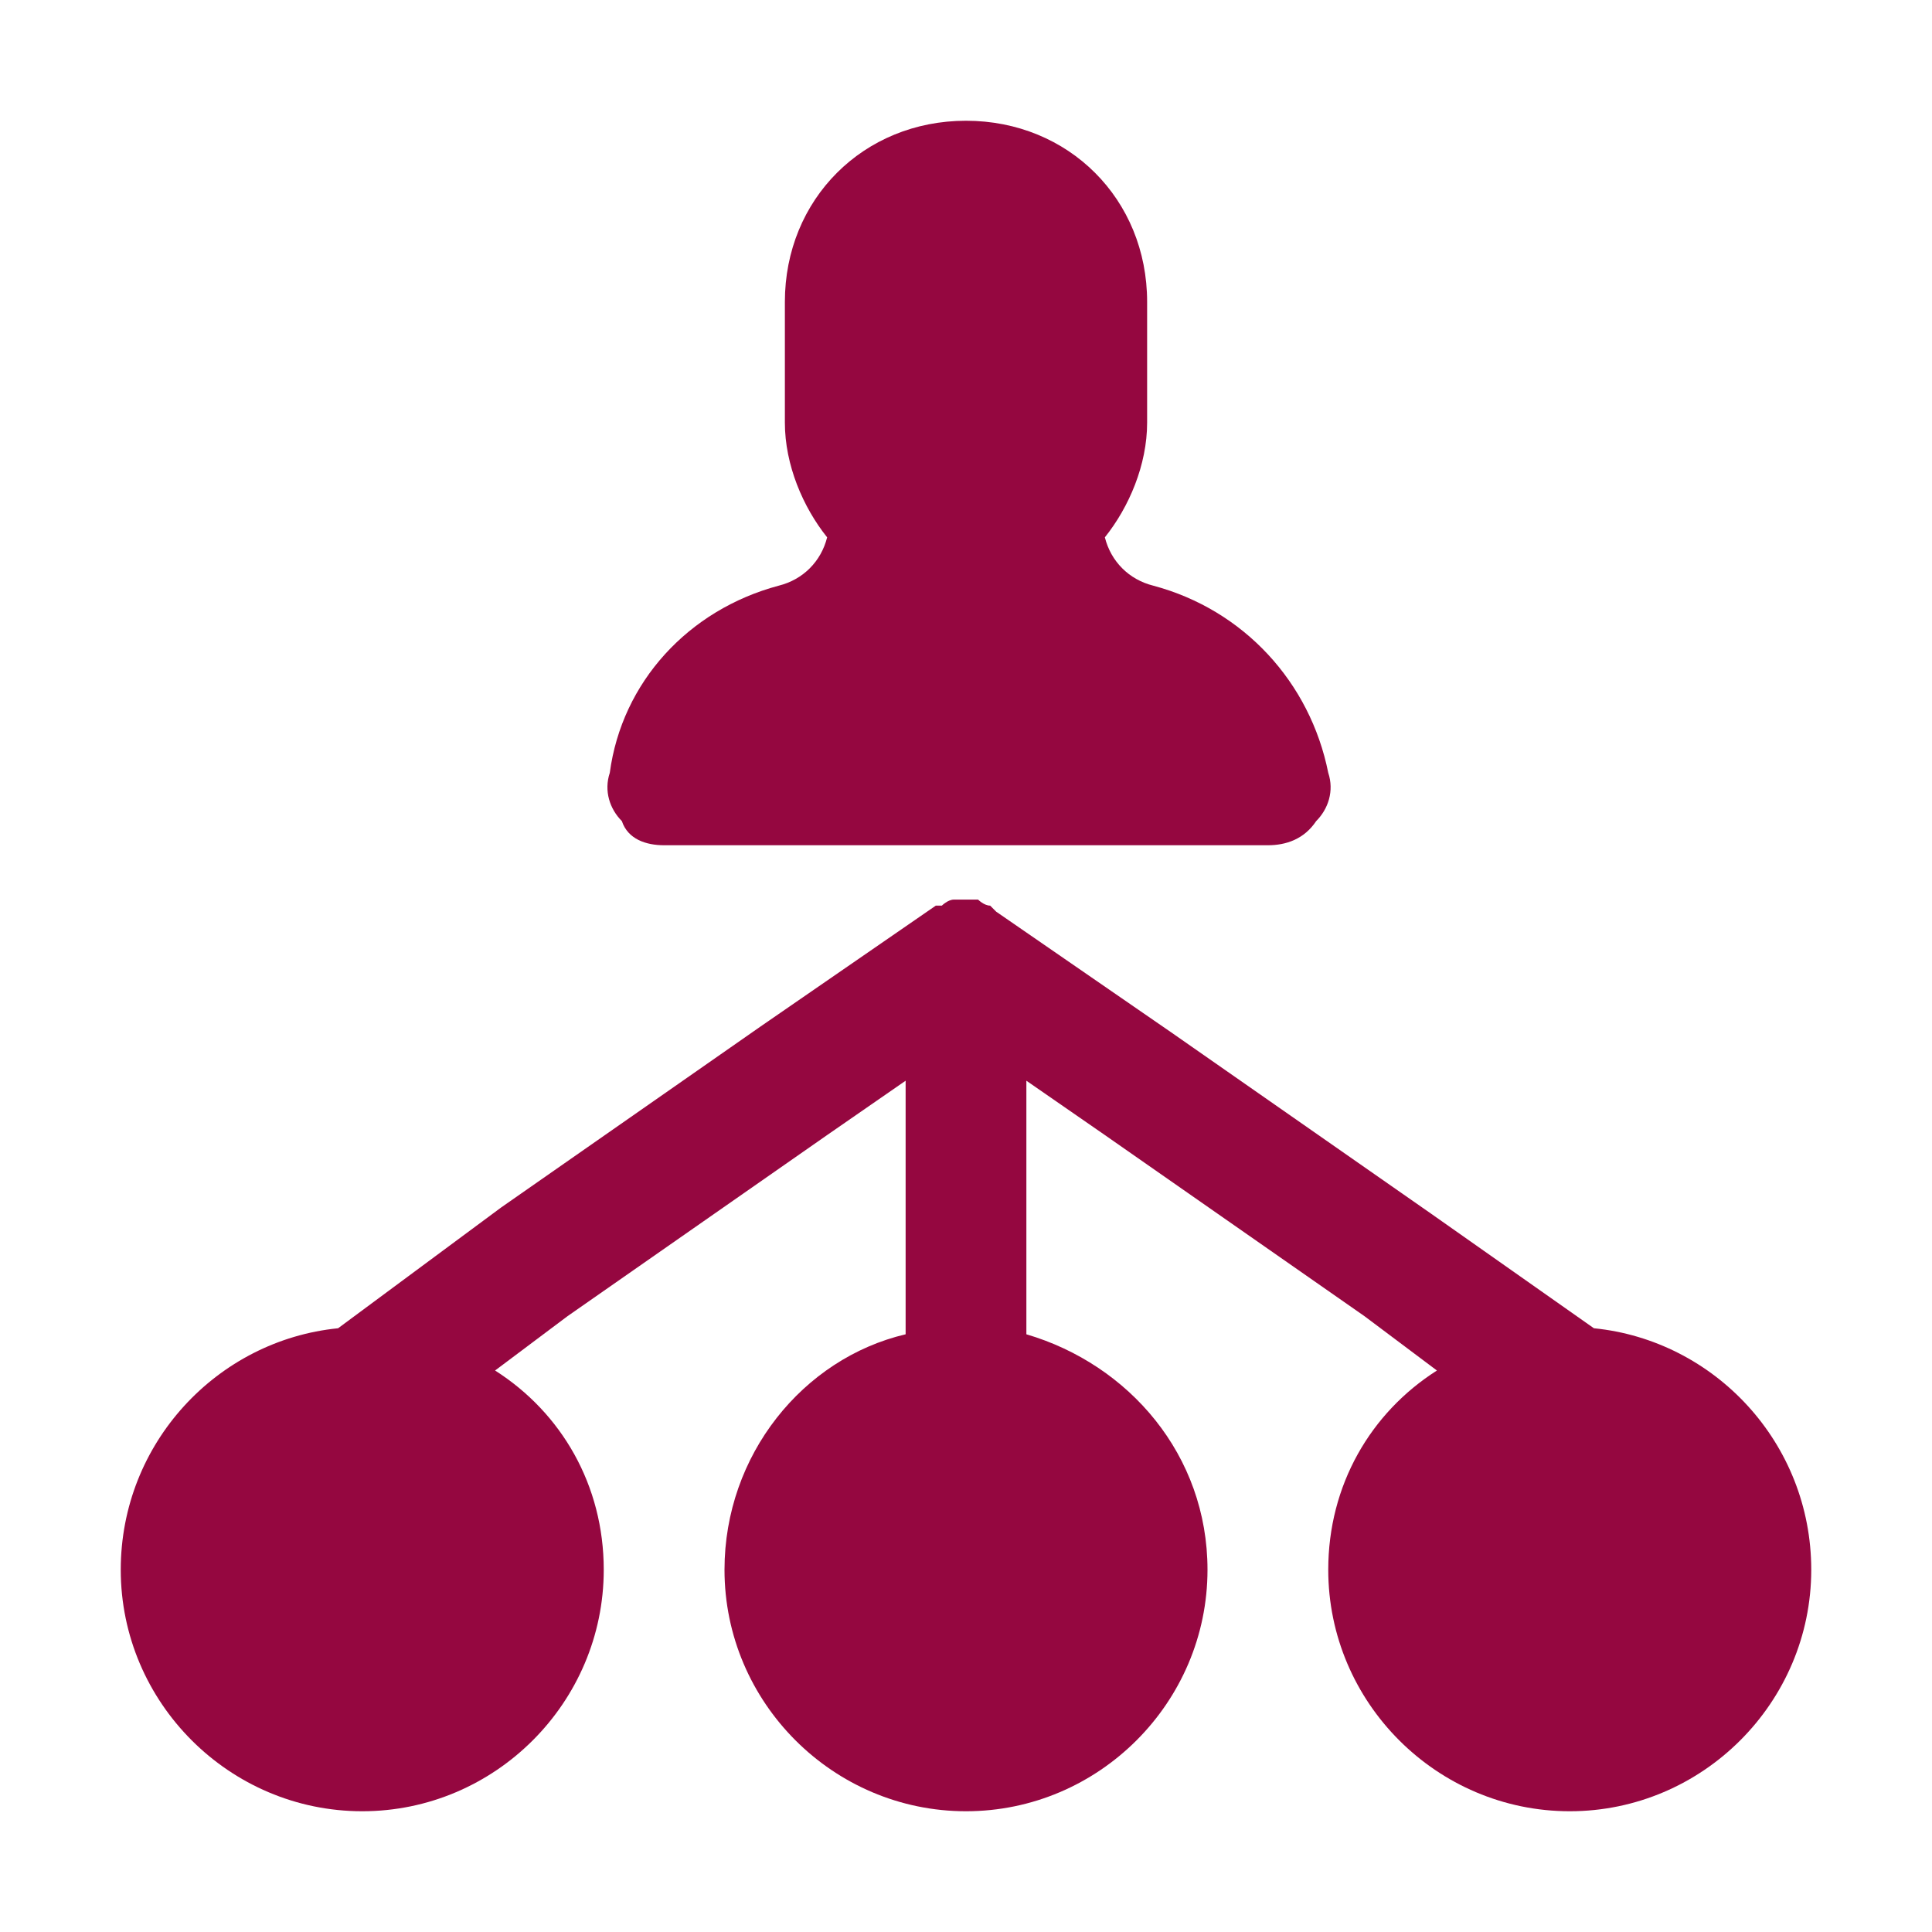 <?xml version="1.0" encoding="UTF-8" standalone="no"?>
<svg
   version="1.1"
   id="Icons"
   x="0px"
   y="0px"
   viewBox="0 0 32 32"
   style="enable-background:new 0 0 32 32;"
   xml:space="preserve"
   sodipodi:docname="inactive.svg"
   inkscape:version="1.2 (dc2aedaf03, 2022-05-15)"
   xmlns:inkscape="http://www.inkscape.org/namespaces/inkscape"
   xmlns:sodipodi="http://sodipodi.sourceforge.net/DTD/sodipodi-0.dtd"
   xmlns="http://www.w3.org/2000/svg"
   xmlns:svg="http://www.w3.org/2000/svg"><defs
   id="defs11" /><sodipodi:namedview
   id="namedview9"
   pagecolor="#ffffff"
   bordercolor="#000000"
   borderopacity="0.25"
   inkscape:showpageshadow="2"
   inkscape:pageopacity="0.0"
   inkscape:pagecheckerboard="0"
   inkscape:deskcolor="#d1d1d1"
   showgrid="false"
   inkscape:zoom="16.15625"
   inkscape:cx="16"
   inkscape:cy="16.030948"
   inkscape:window-width="1366"
   inkscape:window-height="697"
   inkscape:window-x="-8"
   inkscape:window-y="-8"
   inkscape:window-maximized="1"
   inkscape:current-layer="g6" />
<g
   id="g6">
	<path
   d="M26.4,22l-2.7-1.9l-4.3-3l-2.9-2c0,0,0,0,0,0c0,0,0,0-0.1-0.1c-0.1,0-0.2-0.1-0.2-0.1c0,0,0,0,0,0c-0.1,0-0.2,0-0.3,0   c0,0-0.1,0-0.1,0c-0.1,0-0.2,0.1-0.2,0.1c0,0,0,0-0.1,0c0,0,0,0,0,0l-2.9,2l-4.3,3L5.6,22c-2,0.2-3.6,1.9-3.6,4c0,2.2,1.8,4,4,4   s4-1.8,4-4c0-1.4-0.7-2.6-1.8-3.3l1.2-0.9l4.3-3l1.3-0.9v1.6v2.6c-1.7,0.4-3,2-3,3.9c0,2.2,1.8,4,4,4s4-1.8,4-4   c0-1.9-1.3-3.4-3-3.9v-2.6v-1.6l1.3,0.9l4.3,3l1.2,0.9C22.7,23.4,22,24.6,22,26c0,2.2,1.8,4,4,4s4-1.8,4-4   C30,23.9,28.4,22.2,26.4,22z"
   id="path2"
   style="fill:#950740;fill-opacity:1" />
	<path
   d="M11,14l10,0c0.3,0,0.6-0.1,0.8-0.4c0.2-0.2,0.3-0.5,0.2-0.8c-0.3-1.5-1.4-2.7-2.9-3.1c-0.4-0.1-0.7-0.4-0.8-0.8   C18.7,8.4,19,7.7,19,7V5c0-1.7-1.3-3-3-3s-3,1.3-3,3v2c0,0.7,0.3,1.4,0.7,1.9c-0.1,0.4-0.4,0.7-0.8,0.8c-1.5,0.4-2.6,1.6-2.8,3.1   c-0.1,0.3,0,0.6,0.2,0.8C10.4,13.9,10.7,14,11,14z"
   id="path4"
   style="fill:#950740;fill-opacity:1" />
</g>
</svg>
